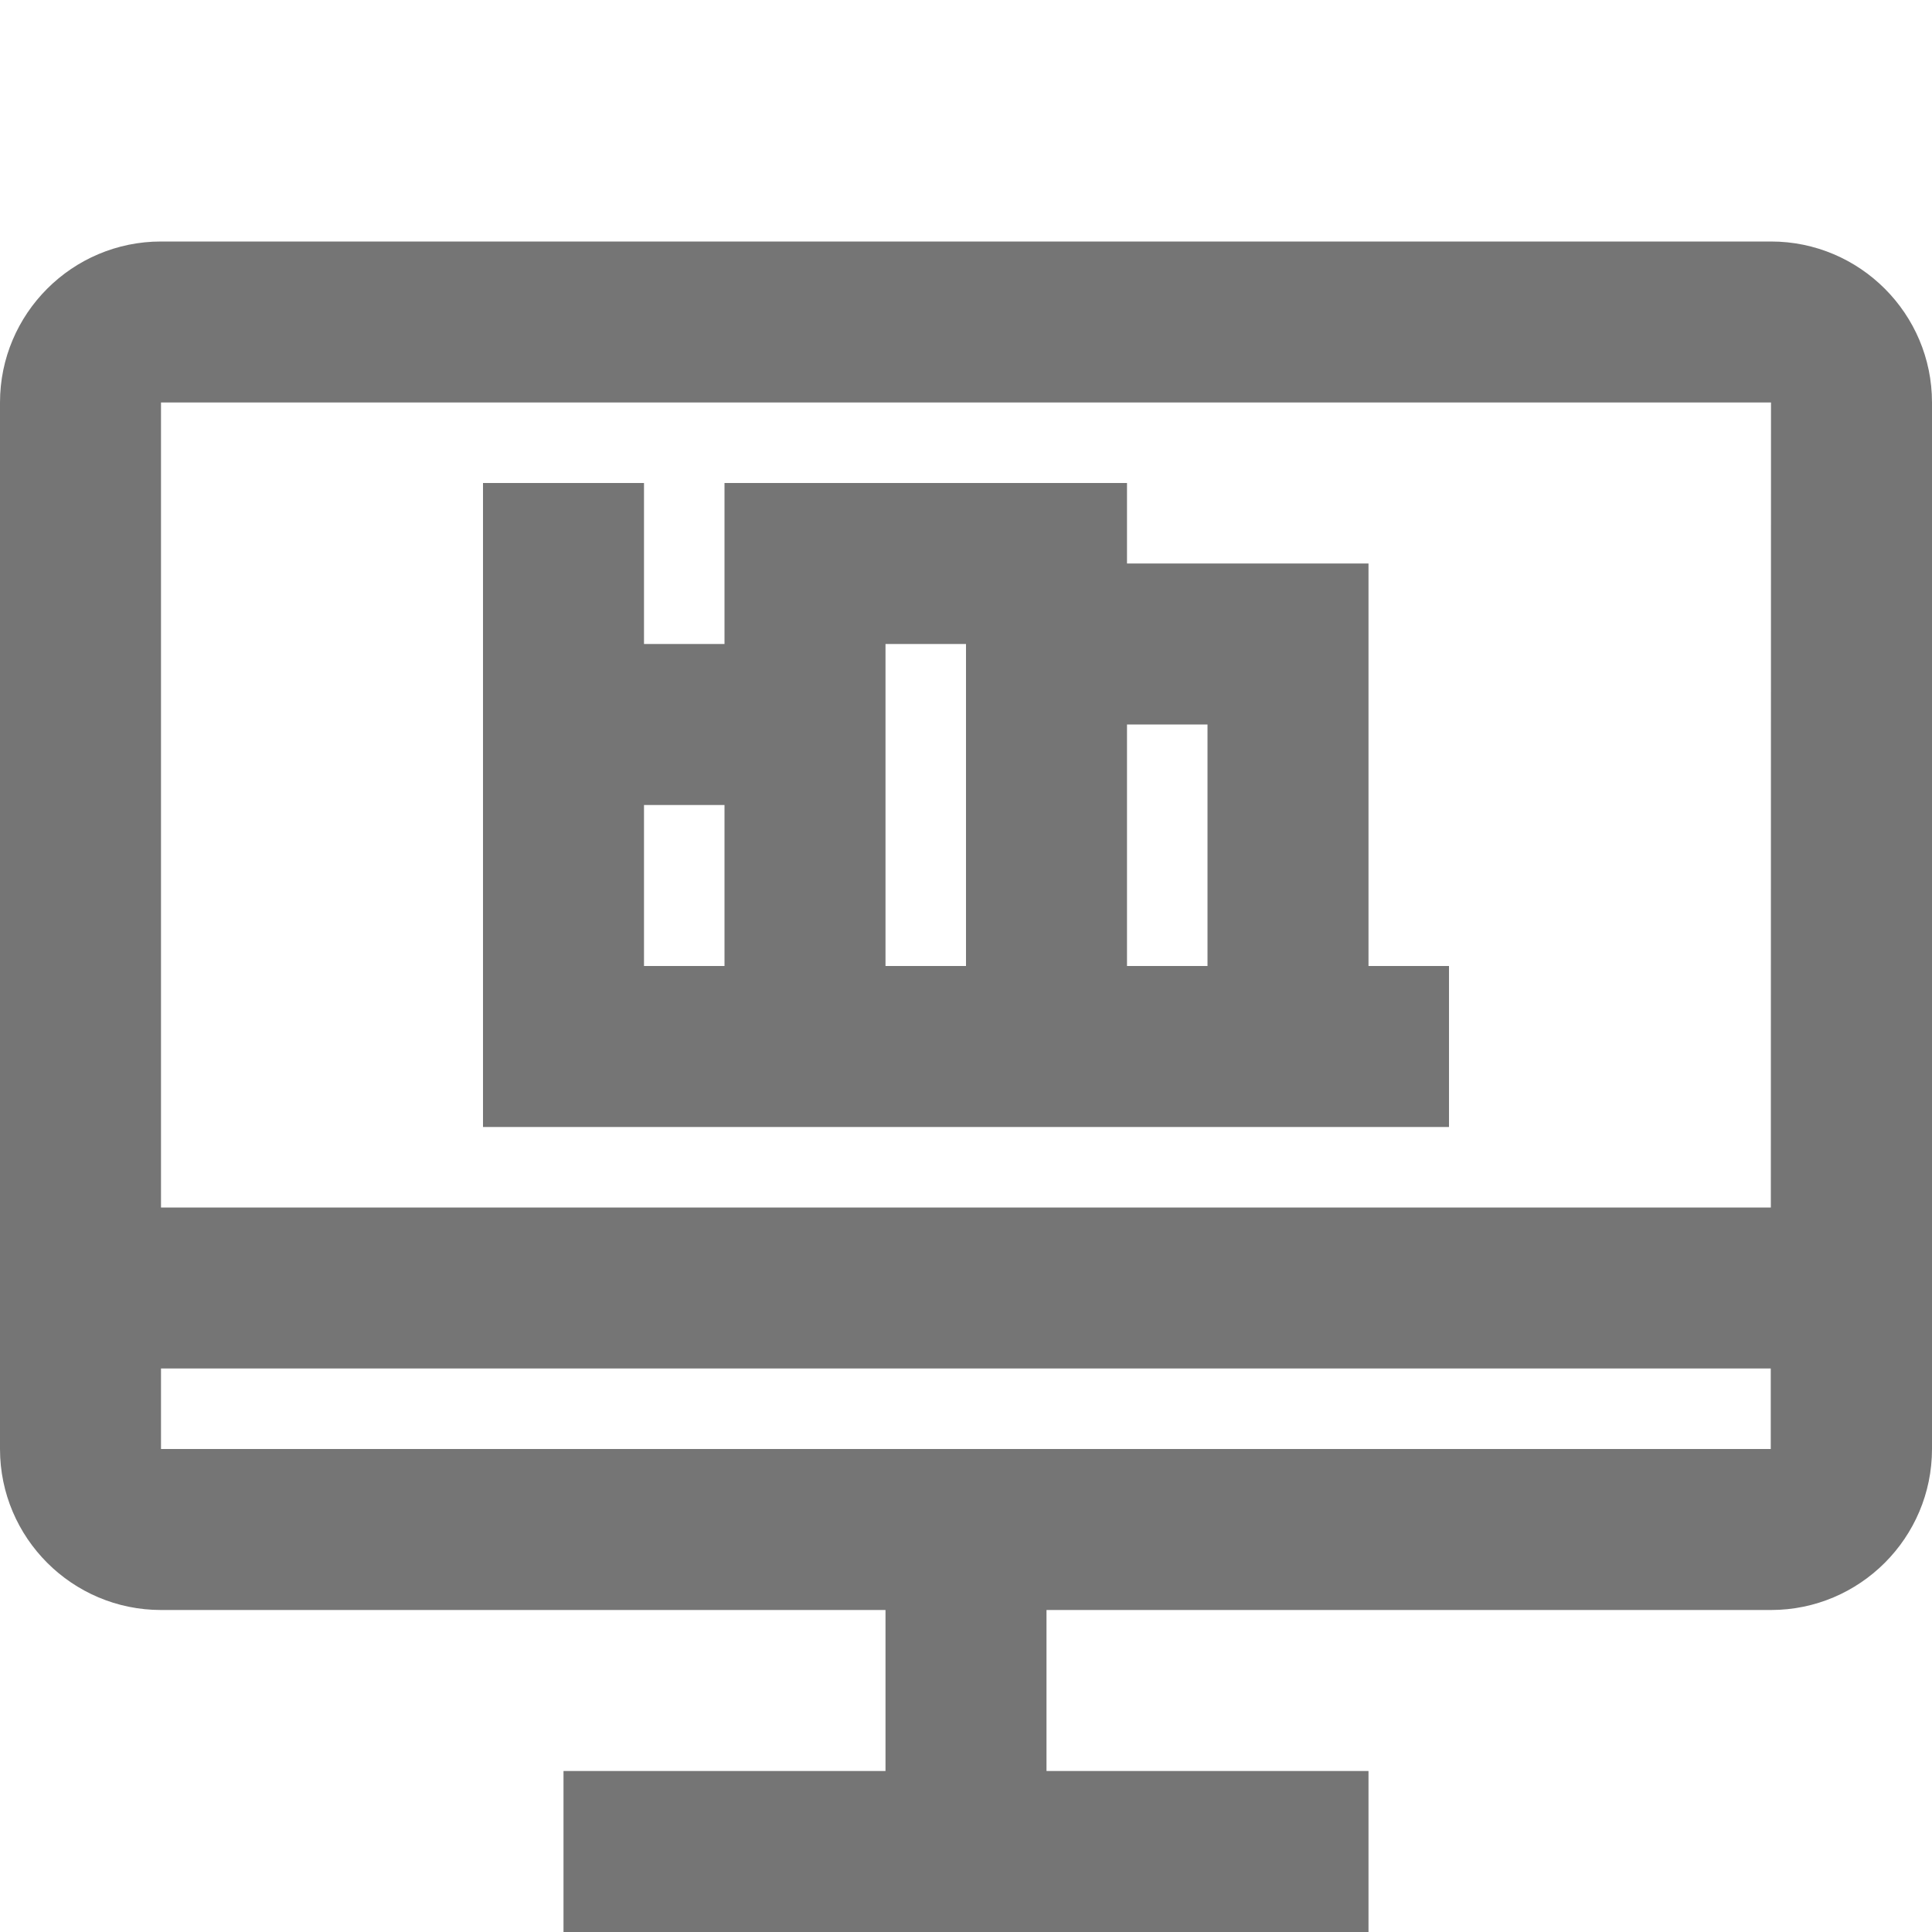 <?xml version="1.0" encoding="iso-8859-1"?>
<!-- Generator: Adobe Illustrator 16.0.0, SVG Export Plug-In . SVG Version: 6.00 Build 0)  -->
<!DOCTYPE svg PUBLIC "-//W3C//DTD SVG 1.1//EN" "http://www.w3.org/Graphics/SVG/1.1/DTD/svg11.dtd">
<svg version="1.1" xmlns="http://www.w3.org/2000/svg" xmlns:xlink="http://www.w3.org/1999/xlink" x="0px" y="0px" width="24px"
	 height="24px" viewBox="0 0 24 24" style="enable-background:new 0 0 24 24;" xml:space="preserve">
<g id="Frame_-_24px">
	<rect style="fill:none;" width="24" height="24"/>
</g>
<g id="Line_Icons">
	<g>
		<path style="fill:#757575;" d="M22,3H2C0.897,3,0,3.897,0,5v13c0,1.103,0.897,2,2,2h9v2H7v2h10v-2h-4v-2h9c1.103,0,2-0.897,2-2V5
			C24,3.897,23.103,3,22,3z M22,5l-0.002,10H2V5H22z M2,18v-1h19.997v1H2z"/>
		<path style="fill:#757575;" d="M18,14v-2h-1V7h-3V6H9v2H8V6H6v8H18z M15,9v3h-1V9H15z M12,8v4h-1V8H12z M8,12v-2h1v2H8z"/>
	</g>
</g>
</svg>
